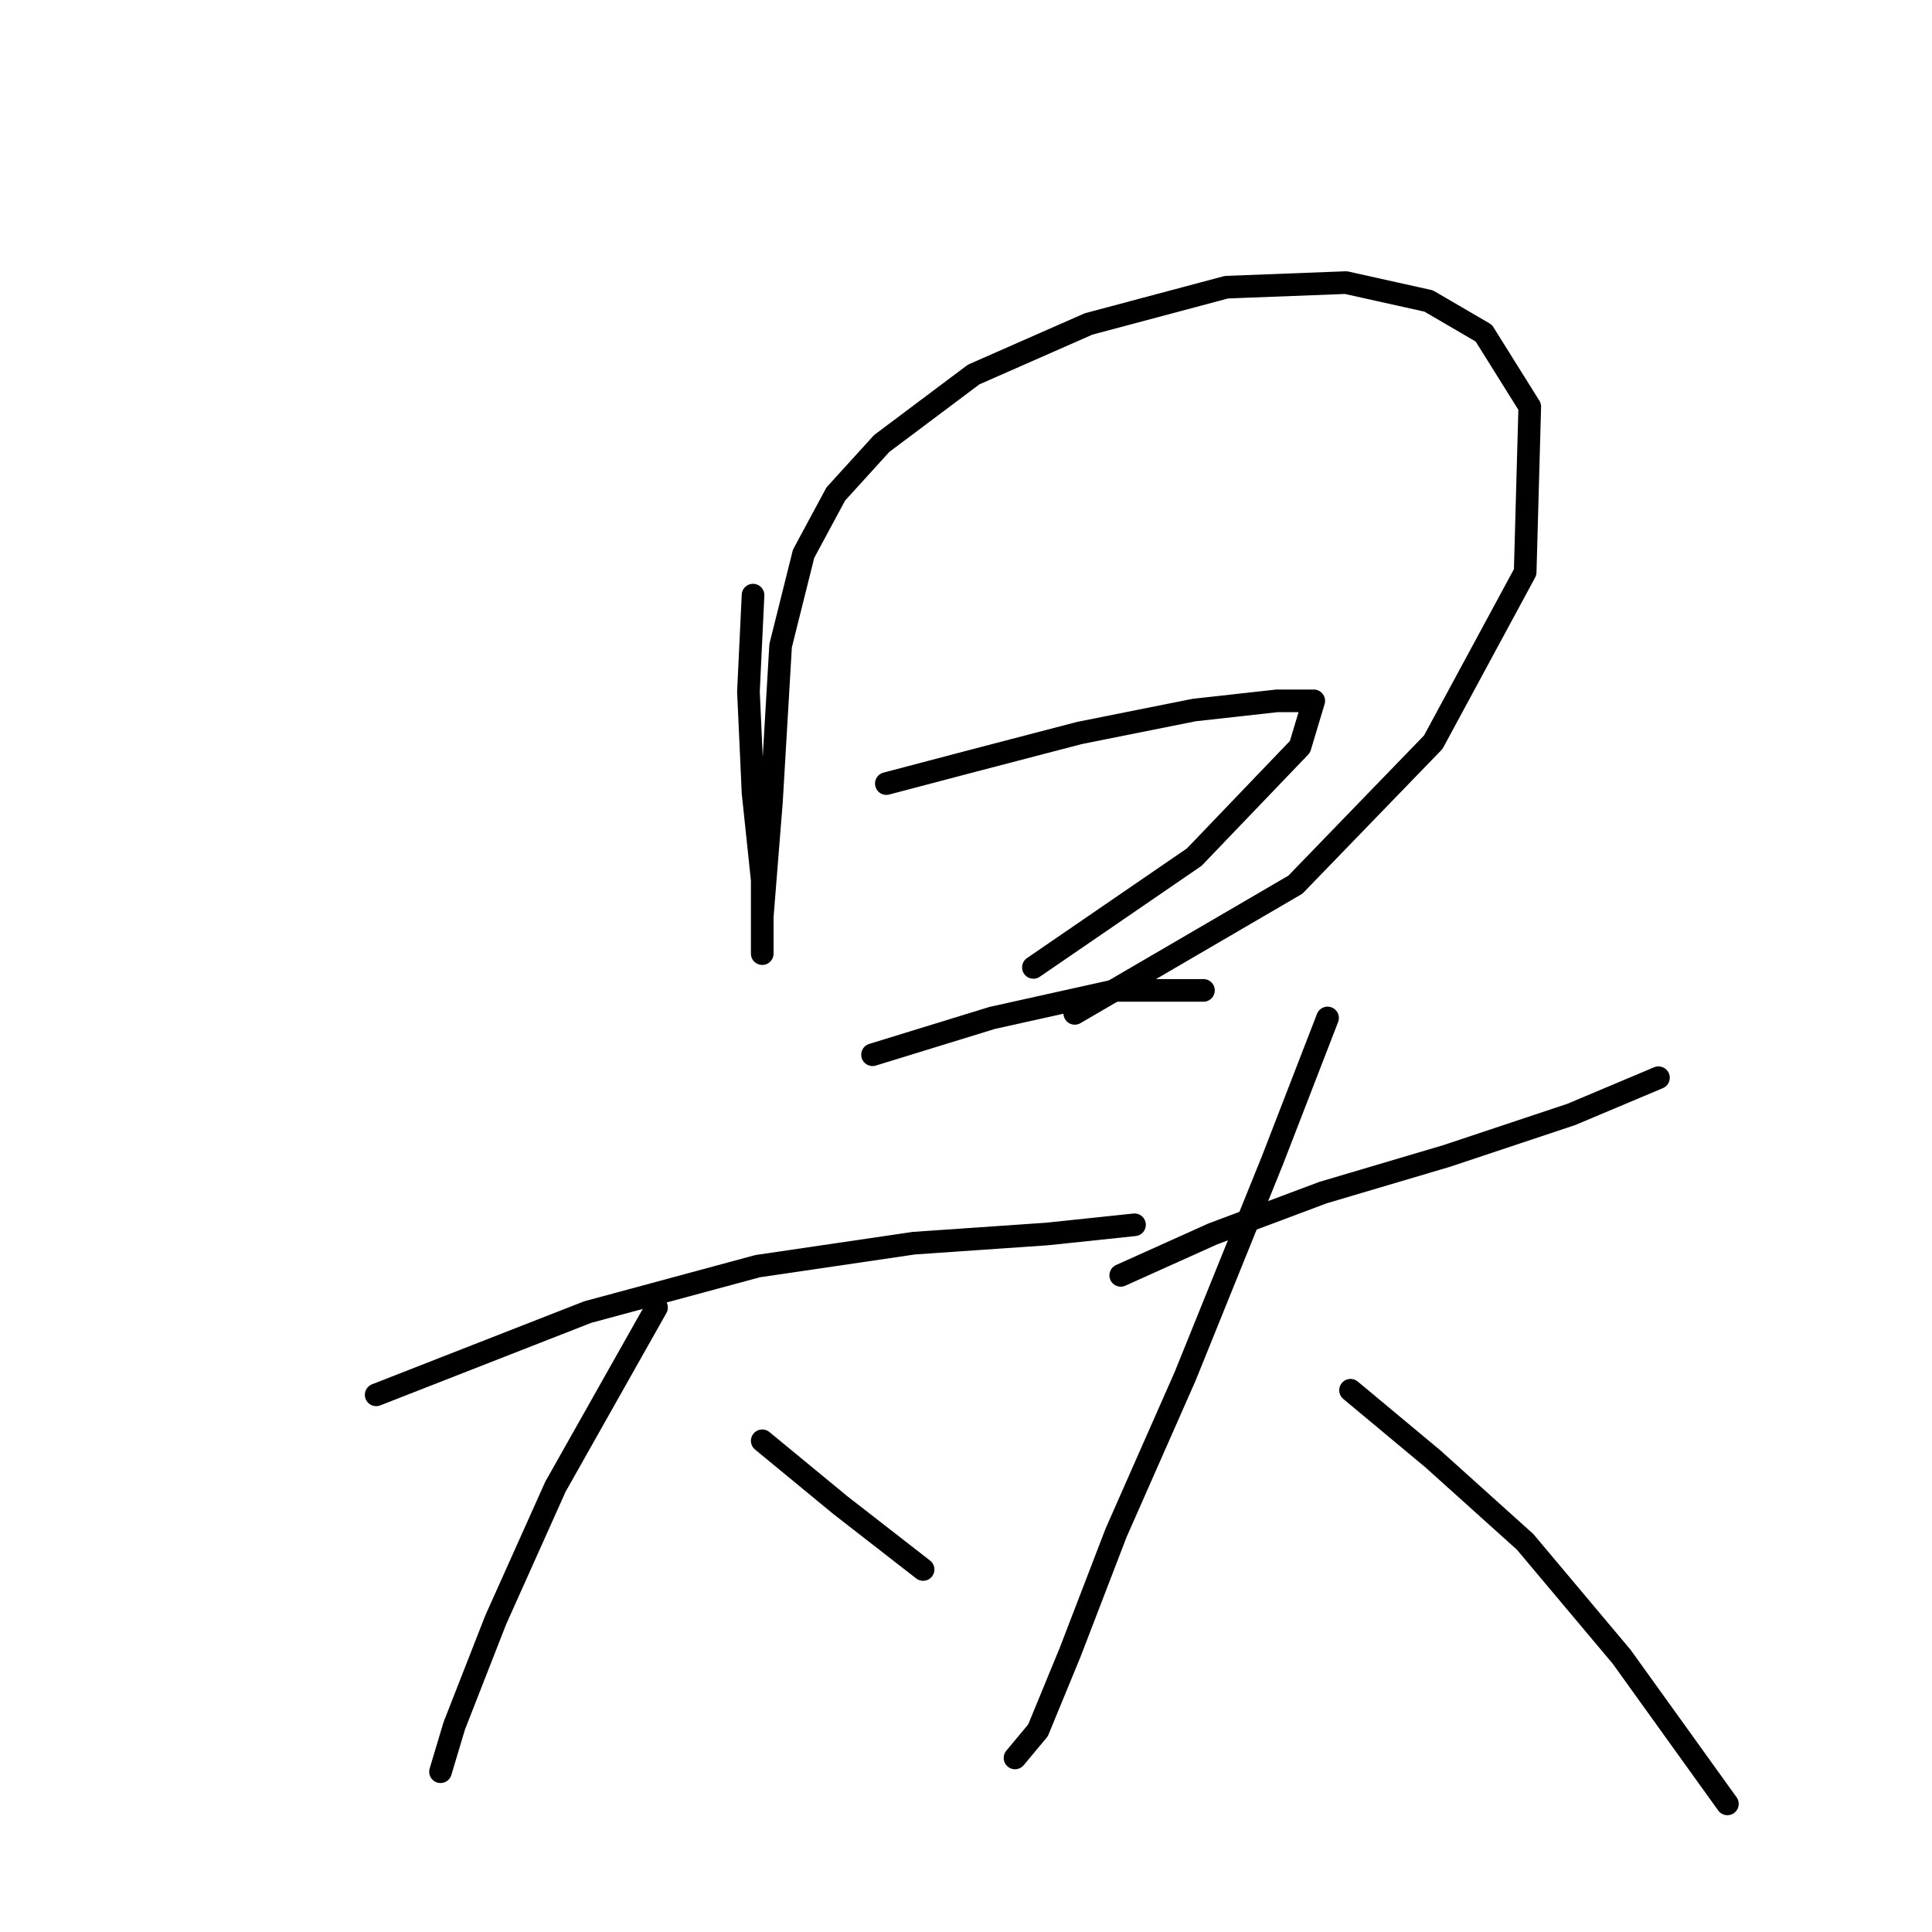 <?xml version="1.0" standalone="no"?>
    <svg width="256" height="256" xmlns="http://www.w3.org/2000/svg" version="1.1">
    <polyline stroke="black" stroke-width="3" stroke-linecap="round" fill="transparent" stroke-linejoin="round" points="99.782 78.858 99.173 91.647 99.782 105.045 101 116.616 101 123.924 101 126.36 101 121.488 102.218 106.263 103.436 85.557 106.481 73.377 110.744 65.46 116.834 58.761 129.014 49.626 144.239 42.927 162.509 38.055 178.343 37.446 189.304 39.882 196.612 44.145 202.702 53.889 202.093 75.813 189.913 98.346 171.644 117.225 142.412 134.277 142.412 134.277 " />
        <polyline stroke="black" stroke-width="3" stroke-linecap="round" fill="transparent" stroke-linejoin="round" points="117.443 103.827 129.014 100.782 143.021 97.128 158.246 94.083 169.208 92.865 174.08 92.865 172.253 98.955 158.246 113.571 136.931 128.187 136.931 128.187 " />
        <polyline stroke="black" stroke-width="3" stroke-linecap="round" fill="transparent" stroke-linejoin="round" points="115.616 139.758 131.45 134.886 147.893 131.232 159.464 131.232 159.464 131.232 " />
        <polyline stroke="black" stroke-width="3" stroke-linecap="round" fill="transparent" stroke-linejoin="round" points="49.844 184.823 77.858 173.862 100.391 167.772 121.097 164.727 138.758 163.509 150.329 162.291 150.329 162.291 " />
        <polyline stroke="black" stroke-width="3" stroke-linecap="round" fill="transparent" stroke-linejoin="round" points="86.993 173.253 73.595 197.003 65.678 214.664 60.197 228.671 58.37 234.761 58.37 234.761 " />
        <polyline stroke="black" stroke-width="3" stroke-linecap="round" fill="transparent" stroke-linejoin="round" points="101 190.913 111.353 199.439 122.315 207.965 122.315 207.965 " />
        <polyline stroke="black" stroke-width="3" stroke-linecap="round" fill="transparent" stroke-linejoin="round" points="148.502 168.99 160.682 163.509 175.298 158.028 191.74 153.156 208.183 147.675 219.754 142.803 219.754 142.803 " />
        <polyline stroke="black" stroke-width="3" stroke-linecap="round" fill="transparent" stroke-linejoin="round" points="175.907 134.886 168.599 153.765 157.028 182.388 147.893 203.093 141.803 218.927 137.54 229.28 134.495 232.934 134.495 232.934 " />
        <polyline stroke="black" stroke-width="3" stroke-linecap="round" fill="transparent" stroke-linejoin="round" points="178.952 184.215 189.913 193.349 202.093 204.311 214.882 219.536 228.889 239.024 228.889 239.024 " />
        </svg>